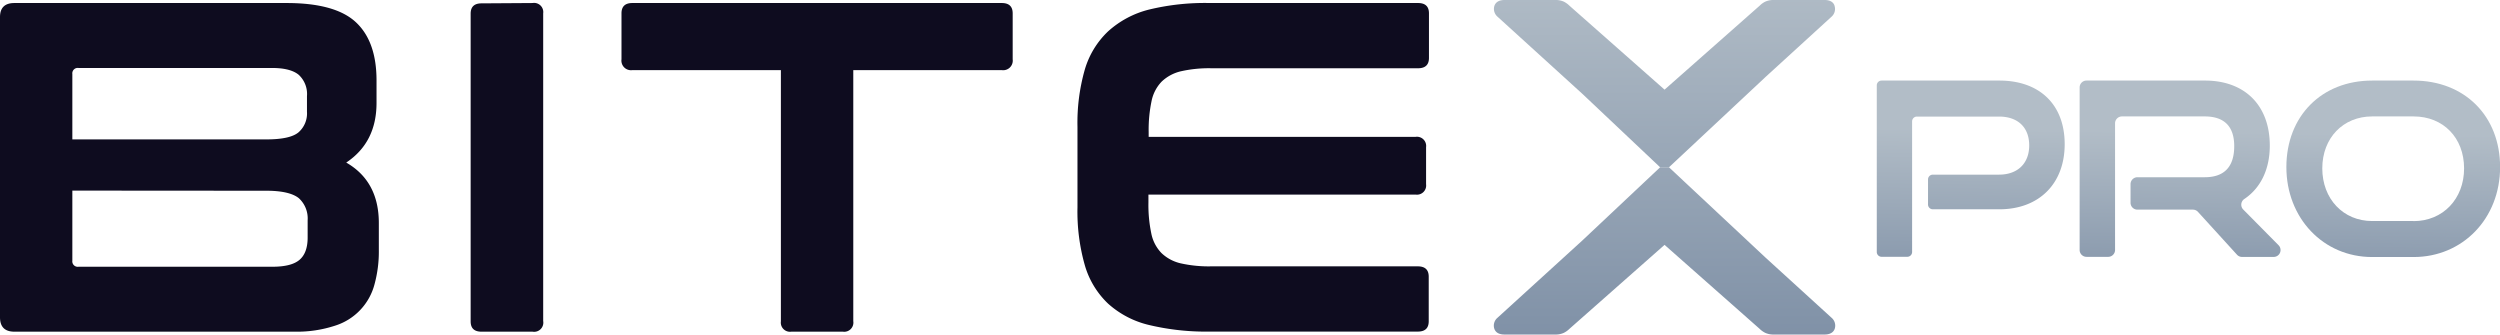 <svg xmlns="http://www.w3.org/2000/svg" xmlns:xlink="http://www.w3.org/1999/xlink" viewBox="0 0 520.08 69.59"><defs><style>.cls-1{fill:#0e0c1f;}.cls-2{fill:url(#Degradado_sin_nombre_4);}.cls-3{fill:url(#Degradado_sin_nombre_4-2);}.cls-4{fill:url(#Degradado_sin_nombre_4-3);}.cls-5{fill:url(#Degradado_sin_nombre_4-4);}.cls-6{fill:url(#Degradado_sin_nombre_4-5);}</style><linearGradient id="Degradado_sin_nombre_4" x1="409.92" y1="26.83" x2="409.36" y2="71.48" gradientUnits="userSpaceOnUse"><stop offset="0" stop-color="#b2bdc7"/><stop offset="1" stop-color="#72859e"/></linearGradient><linearGradient id="Degradado_sin_nombre_4-2" x1="453.64" y1="27.37" x2="453.08" y2="72.02" xlink:href="#Degradado_sin_nombre_4"/><linearGradient id="Degradado_sin_nombre_4-3" x1="497.95" y1="27.93" x2="497.39" y2="72.58" xlink:href="#Degradado_sin_nombre_4"/><linearGradient id="Degradado_sin_nombre_4-4" x1="346.28" y1="-5.53" x2="346.28" y2="90.58" xlink:href="#Degradado_sin_nombre_4"/><linearGradient id="Degradado_sin_nombre_4-5" x1="346.28" y1="-5.53" x2="346.28" y2="90.58" xlink:href="#Degradado_sin_nombre_4"/></defs><title>Recurso 8</title><g id="Capa_2" data-name="Capa 2"><g id="Capa_1-2" data-name="Capa 1"><path class="cls-1" d="M59.63.63q10.12,0,14.41,4t4.29,12.11v4.68q0,8.2-6.3,12.4,6.78,3.9,6.78,12.59v5.66a25.76,25.76,0,0,1-.88,7,12.27,12.27,0,0,1-8.26,8.69A25.29,25.29,0,0,1,61.4,69H3C1,69,0,68,0,66V3.56C0,1.61,1,.63,3,.63ZM15.05,29H55.4c3.28,0,5.51-.48,6.69-1.46a5.23,5.23,0,0,0,1.77-4.29V20a5.43,5.43,0,0,0-1.72-4.44q-1.72-1.42-5.56-1.42H16.34a1.13,1.13,0,0,0-1.29,1.27Zm0,10.65V54.22a1.13,1.13,0,0,0,1.29,1.27H56.68q3.93,0,5.61-1.42T64,49.53V45.82a5.71,5.71,0,0,0-1.82-4.58c-1.22-1-3.46-1.56-6.74-1.56Z"/><path class="cls-1" d="M110.79.63A1.91,1.91,0,0,1,113,2.78v64A1.91,1.91,0,0,1,110.79,69H100.17c-1.51,0-2.26-.71-2.26-2.15v-64c0-1.43.75-2.15,2.26-2.15Z"/><path class="cls-1" d="M208.4.63c1.51,0,2.27.72,2.27,2.15v9.56a2,2,0,0,1-2.27,2.25H177.51V66.81A1.91,1.91,0,0,1,175.34,69H164.62a1.91,1.91,0,0,1-2.17-2.15V14.59h-30.9a2,2,0,0,1-2.26-2.25V2.78c0-1.43.75-2.15,2.26-2.15Z"/><path class="cls-1" d="M295,.63c1.51,0,2.27.72,2.27,2.15v9.27c0,1.43-.76,2.15-2.27,2.15H252a26.58,26.58,0,0,0-6.34.63,8.63,8.63,0,0,0-4,2.15,8.15,8.15,0,0,0-2.11,4.1,29,29,0,0,0-.59,6.39v1H294.5a1.91,1.91,0,0,1,2.17,2.15v7.71a1.91,1.91,0,0,1-2.17,2.15H238.91v1.66a28.83,28.83,0,0,0,.59,6.39,8.11,8.11,0,0,0,2.11,4.1,8.54,8.54,0,0,0,4,2.15,26.58,26.58,0,0,0,6.34.63h43c1.51,0,2.27.72,2.27,2.15v9.27c0,1.44-.76,2.15-2.27,2.15H251.7A50.89,50.89,0,0,1,239,67.6a19.39,19.39,0,0,1-8.5-4.45,17.83,17.83,0,0,1-4.83-8,40.75,40.75,0,0,1-1.52-12V26.4a40.25,40.25,0,0,1,1.52-11.91,17.88,17.88,0,0,1,4.83-7.95A19.88,19.88,0,0,1,239,2,49.32,49.32,0,0,1,251.7.63Z"/><path class="cls-2" d="M415.92,16.76H391.43a1,1,0,0,0-1,1V52.42a1,1,0,0,0,1,1h5.35a1,1,0,0,0,1-1V25.25a1,1,0,0,1,1-1h17.08c3.93,0,6.28,2.26,6.28,6s-2.4,6.08-6.28,6.08H402.09a1,1,0,0,0-1,1v5.21a1,1,0,0,0,1,1h13.83c8.26,0,13.6-5.32,13.6-13.55S424.31,16.76,415.92,16.76Z"/><path class="cls-3" d="M466.67,43.59a1.43,1.43,0,0,1,.2-2.18c3.42-2.28,5.32-6.2,5.32-11.11,0-8.35-5.17-13.54-13.5-13.54H434.06a1.43,1.43,0,0,0-1.43,1.43V52a1.43,1.43,0,0,0,1.43,1.43h4.55A1.43,1.43,0,0,0,440,52V25.65a1.44,1.44,0,0,1,1.44-1.43h17.21c4.07,0,6.14,2.08,6.14,6.18,0,4.3-2.07,6.47-6.14,6.47h-14a1.44,1.44,0,0,0-1.43,1.44v3.87a1.43,1.43,0,0,0,1.43,1.43h11.54a1.43,1.43,0,0,1,1.06.47l8.11,8.9a1.42,1.42,0,0,0,1.06.47H473A1.43,1.43,0,0,0,474,51Z"/><path class="cls-4" d="M502.1,16.76h-8.62c-10.5,0-17.84,7.39-17.84,18s7.67,18.71,17.84,18.71h8.62c10.25,0,18-8.05,18-18.71S512.68,16.76,502.1,16.76Zm0,29.22h-8.62c-6,0-10.37-4.6-10.37-10.95s4.36-10.81,10.37-10.81h8.62c6.19,0,10.51,4.45,10.51,10.81S508.19,46,502.1,46Z"/><path class="cls-5" d="M367.3,16,381,3.49l0,0a2.13,2.13,0,0,0,.67-2.18C381.58.81,381.12,0,379.58,0H369.09a4.16,4.16,0,0,0-1.85.34,4.32,4.32,0,0,0-1.16.83l-19.8,17.48L326.5,1.19a4.7,4.7,0,0,0-1.18-.85A4.23,4.23,0,0,0,323.46,0H313c-1.55,0-2,.81-2.14,1.29a2.15,2.15,0,0,0,.69,2.2l17.6,16L345.36,34.8h1.84Z"/><path class="cls-6" d="M367.31,53.61,347.2,34.8h-1.84L329.13,50.07,311.51,66.12a2.13,2.13,0,0,0-.67,2.18c.17.59.67,1.29,2.14,1.29h10.48a4.16,4.16,0,0,0,1.85-.34,4.53,4.53,0,0,0,1.17-.83l19.8-17.48L366.05,68.4a4.57,4.57,0,0,0,1.19.85,4.16,4.16,0,0,0,1.85.34h10.49c1.54,0,2-.81,2.13-1.29a2.14,2.14,0,0,0-.67-2.18Z"/></g></g></svg>